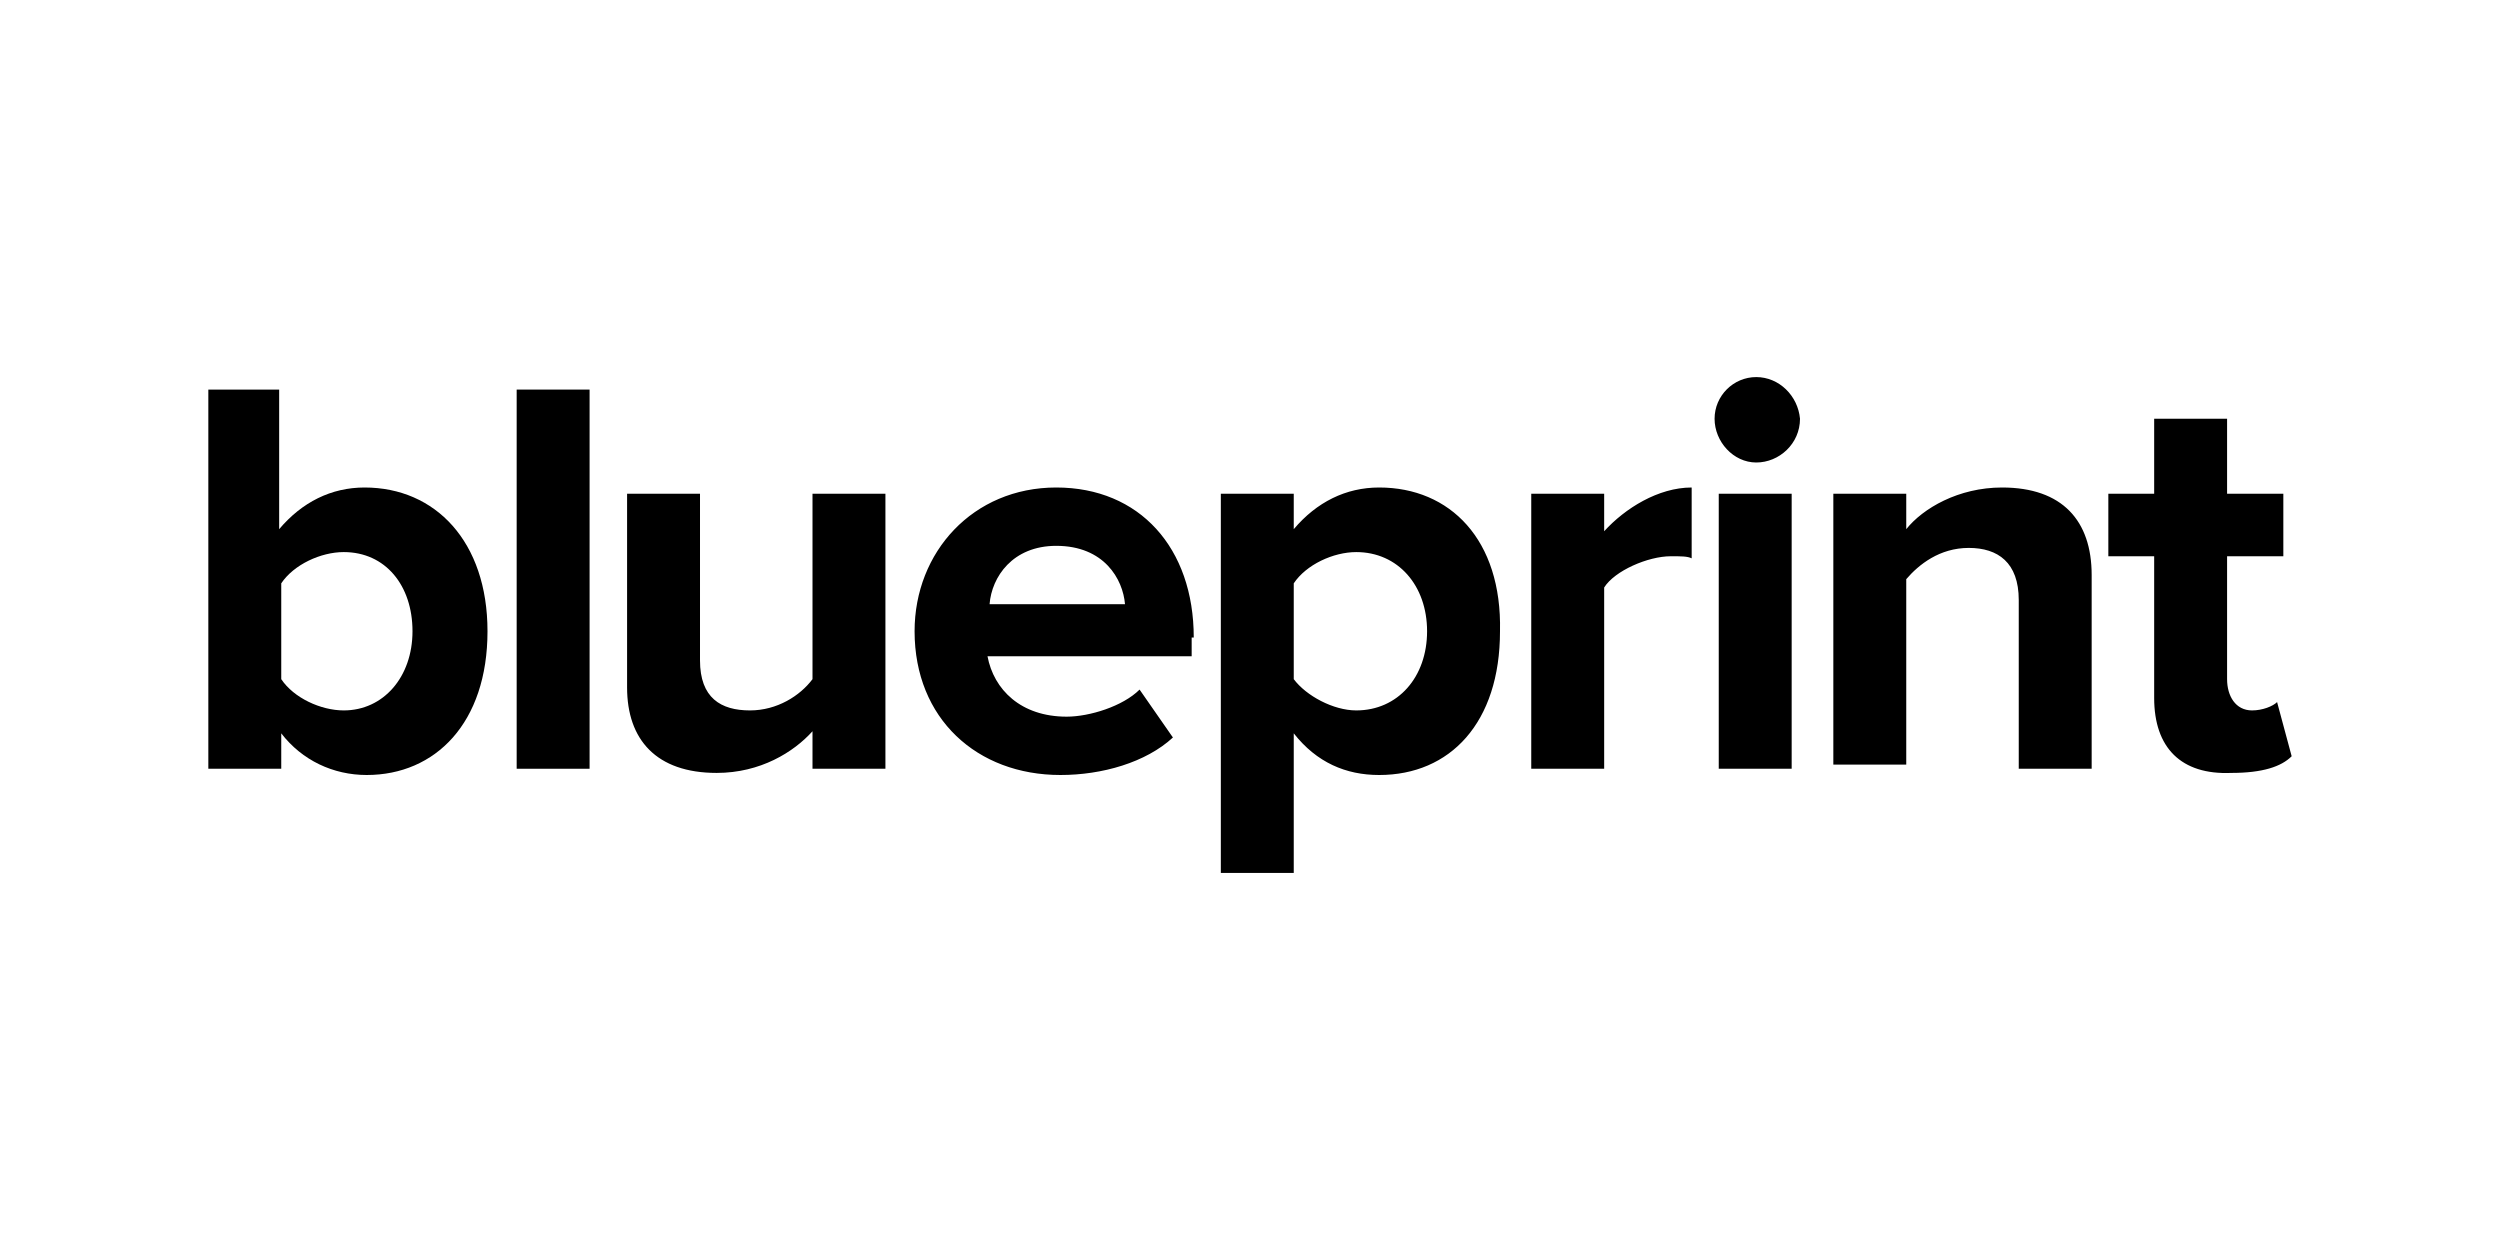 <svg version="1.1" xmlns="http://www.w3.org/2000/svg" xmlns:xlink="http://www.w3.org/1999/xlink" x="0px" y="0px" viewBox="0 0 120 60" style="enable-background:new 0 0 120 60" xml:space="preserve">
  <g>
    <path class="st0" d="M17.5,23.4c-1.6,0-3,0.7-4.1,2v-6.7H10v18.2h3.5v-1.7c1,1.3,2.5,2,4.1,2c3.3,0,5.8-2.5,5.8-6.9 C23.4,26,20.9,23.4,17.5,23.4z M16.5,34.1c-1.1,0-2.4-0.6-3-1.5V28c0.6-0.9,1.9-1.5,3-1.5c2,0,3.3,1.6,3.3,3.8 C19.8,32.5,18.4,34.1,16.5,34.1z"/>
    <rect x="24.8" y="18.7" class="st0" width="3.5" height="18.2"/>
    <path class="st0" d="M39 36.8v-1.7c-.9 1-2.5 2-4.6 2-2.9 0-4.3-1.6-4.3-4.1v-9.3h3.5v8c0 1.8 1 2.4 2.4 2.4 1.3 0 2.4-.7 3-1.5v-8.9h3.5v13.2H39zM57.3 30.6c0-4.3-2.6-7.2-6.6-7.2-4 0-6.8 3.1-6.8 6.9 0 4.2 3 6.9 7 6.9 2 0 4.1-.6 5.4-1.8l-1.6-2.3c-.8.8-2.4 1.3-3.5 1.3-2.2 0-3.5-1.3-3.8-2.9h9.8V30.6zM47.5 29c.1-1.3 1.1-2.8 3.2-2.8 2.3 0 3.2 1.6 3.3 2.8H47.5zM66.2 23.4c-1.6 0-3 .7-4.1 2v-1.7h-3.5v18.2h3.5v-6.7c1.1 1.4 2.5 2 4.1 2 3.4 0 5.8-2.5 5.8-6.9C72.1 25.9 69.6 23.4 66.2 23.4zM65.1 34.1c-1.1 0-2.4-.7-3-1.5v-4.6c.6-.9 1.9-1.5 3-1.5 2 0 3.4 1.6 3.4 3.8C68.5 32.5 67.1 34.1 65.1 34.1zM73.5 36.8V23.7h3.5v1.8c1-1.1 2.6-2.1 4.2-2.1v3.4c-.2-.1-.5-.1-1-.1-1.1 0-2.7.7-3.2 1.5v8.7H73.5zM84.3 18.1c-1.1 0-2 .9-2 2 0 1.1.9 2.1 2 2.1 1.1 0 2.1-.9 2.1-2.1C86.3 19 85.4 18.1 84.3 18.1zM82.5 23.7v13.2H86V23.7H82.5zM96.9 36.8v-8c0-1.8-1-2.5-2.4-2.5-1.4 0-2.4.8-3 1.5v8.9H88V23.7h3.5v1.7c.8-1 2.5-2 4.6-2 2.9 0 4.3 1.6 4.3 4.2v9.3H96.9zM103.4 33.5v-6.8h-2.2v-3h2.2v-3.6h3.5v3.6h2.7v3h-2.7v5.9c0 .8.4 1.5 1.2 1.5.5 0 1-.2 1.2-.4l.7 2.6c-.5.5-1.4.8-2.9.8C104.7 37.2 103.4 35.9 103.4 33.5L103.4 33.5z"/>
  </g>
</svg>
